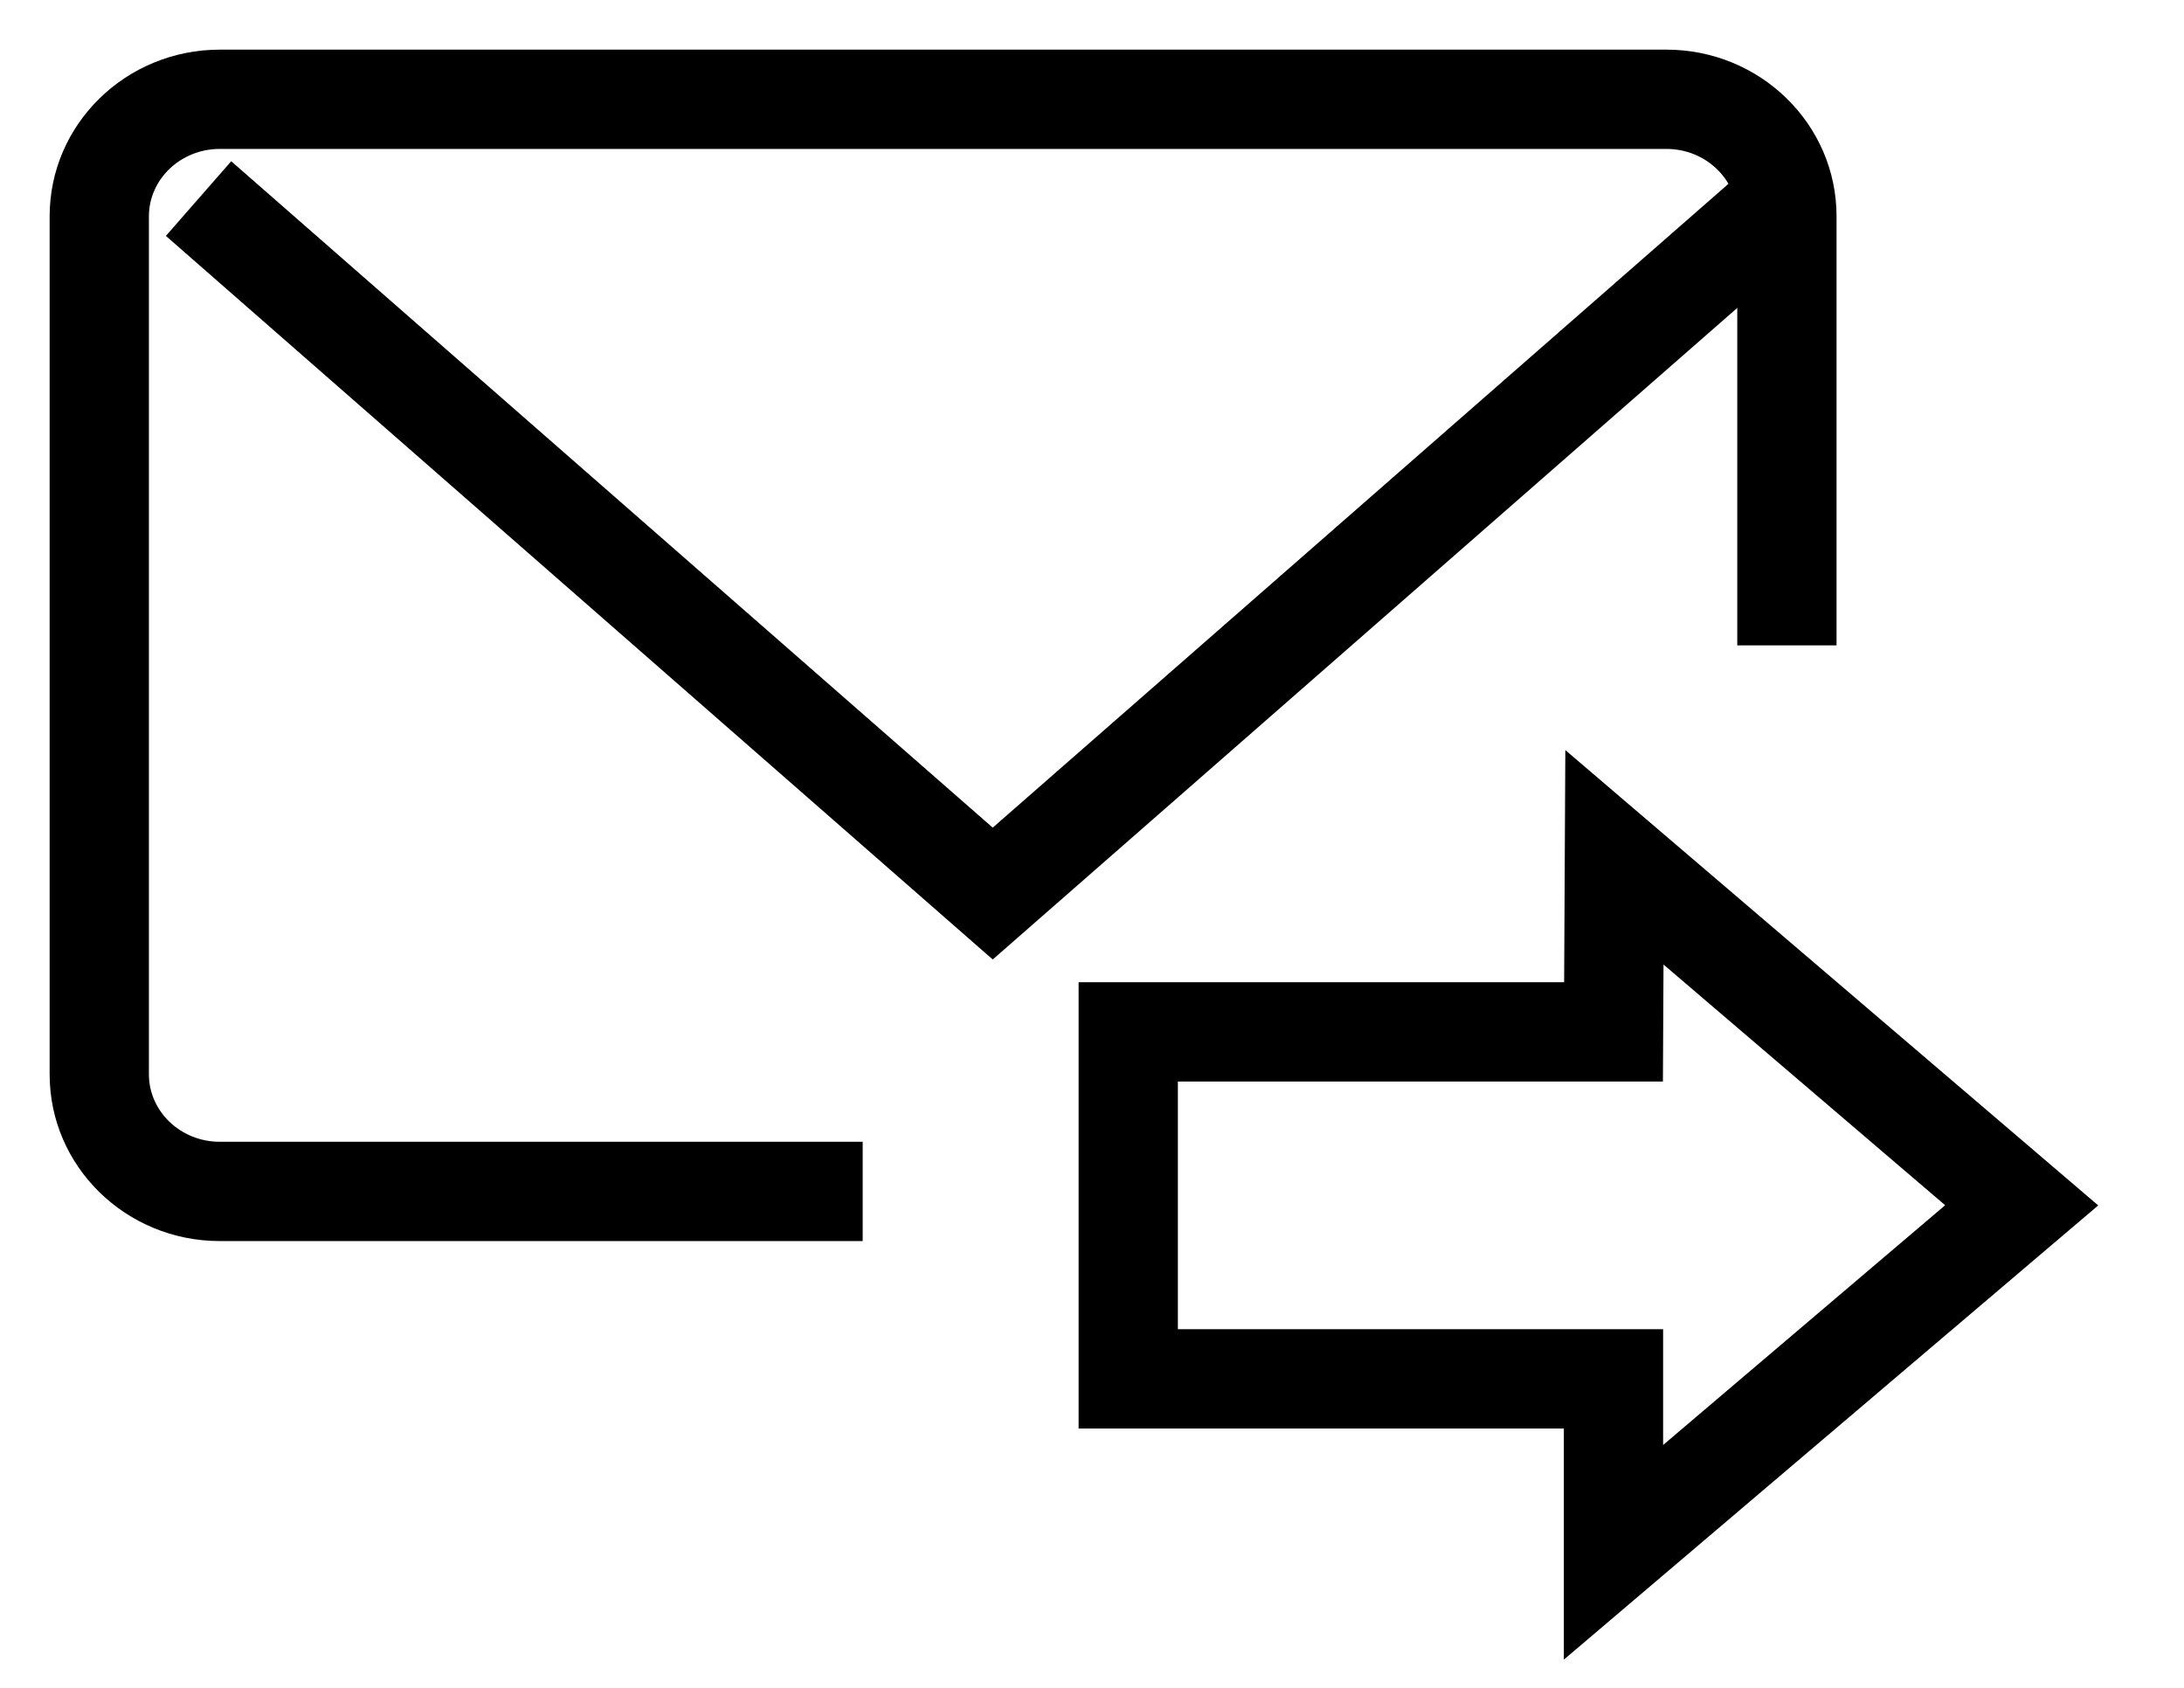 <?xml version="1.0" encoding="UTF-8"?><svg viewBox="0 0 22 17" version="1.1" xmlns="http://www.w3.org/2000/svg" xmlns:xlink="http://www.w3.org/1999/xlink"><!--Generator: Sketch 52.3 (67297) - http://www.bohemiancoding.com/sketch--><title>icon-send</title><desc>Created with Sketch.</desc><g id="Page-1" stroke-width="1" fill-rule="evenodd"><g id="icon-send" transform="translate(1, 1)" fill-rule="nonzero"><path d="M7.69,10.5 L7.69,11.5 L1.214,11.5 C0.271,11.5 -0.5,10.752 -0.5,9.821 L-0.5,1.179 C-0.5,0.248 0.271,-0.5 1.214,-0.5 L15.786,-0.5 C16.729,-0.5 17.5,0.248 17.5,1.179 L17.5,5.5 L16.5,5.5 L16.5,1.179 C16.5,0.808 16.183,0.5 15.786,0.5 L1.214,0.5 C0.817,0.5 0.5,0.808 0.5,1.179 L0.5,9.821 C0.5,10.192 0.817,10.5 1.214,10.5 L7.69,10.5 Z" id="Stroke-1"/><path d="M19.58,10.903 L14.994,16.271 L10.419,10.888 L12.747,10.888 L12.747,6 L17.242,6 L17.242,10.891 L19.58,10.903 Z M14.996,14.729 L17.42,11.892 L16.242,11.886 L16.242,7 L13.747,7 L13.747,11.888 L12.581,11.888 L14.996,14.729 Z" id="Stroke-1" transform="translate(15, 11.135) rotate(-90) translate(-15, -11.135) "/><polygon id="Stroke-3" points="9 7.336 16.671 0.624 17.329 1.376 9 8.664 0.671 1.376 1.329 0.624"/></g></g></svg>